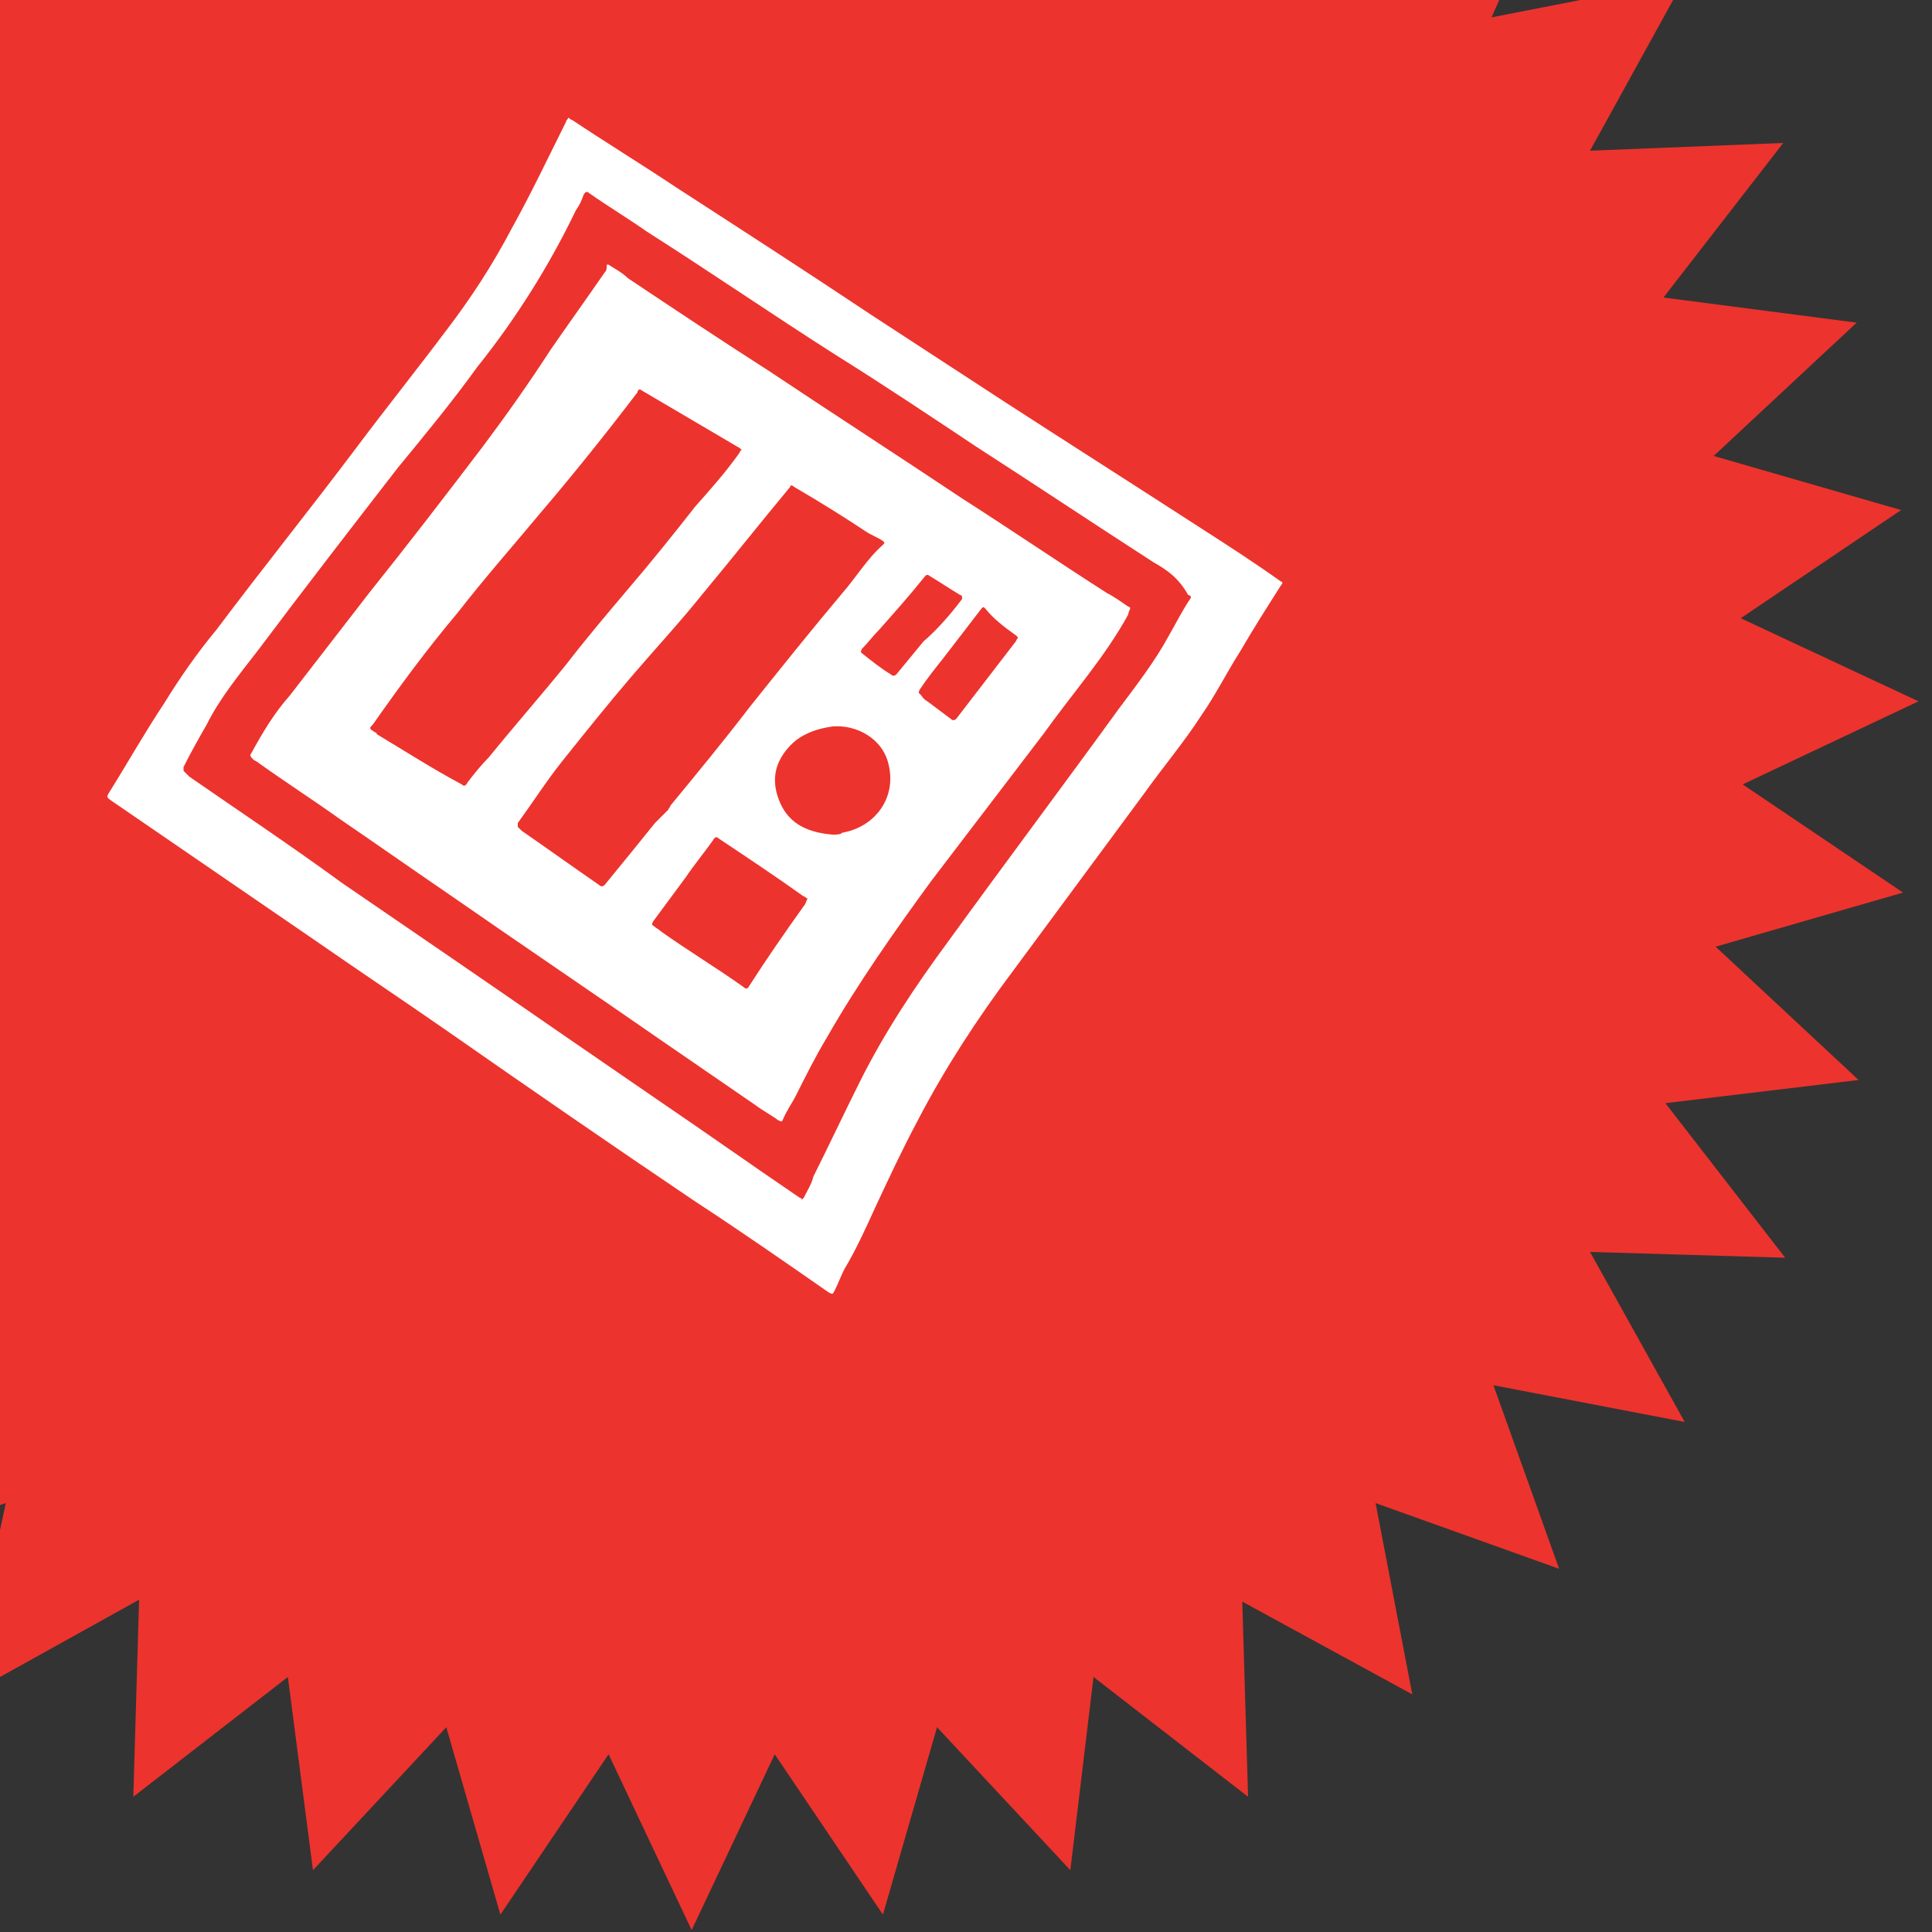 <?xml version="1.0" encoding="utf-8"?>
<!-- Generator: Adobe Illustrator 23.0.4, SVG Export Plug-In . SVG Version: 6.00 Build 0)  -->
<svg version="1.1" id="Layer_1" xmlns="http://www.w3.org/2000/svg" xmlns:xlink="http://www.w3.org/1999/xlink" x="0px" y="0px"
	 viewBox="0 0 100 100" style="enable-background:new 0 0 100 100;" xml:space="preserve">
<rect x="0" y="0" width="100" height="100" fill="#333333" stroke="none"/>
<style type="text/css">
	.st0{fill:#FFFFFF;}
	.st1{fill:#ED332D;}
</style>
<g>
	<path d="M-1372.6,77.8c1,0.6,1.7,0.9,2.3,1.3c25.2,16.3,50.4,32.5,75.5,48.9c47.6,31.1,95.2,62.3,142.8,93.5
		c32.5,21.3,65,42.8,97.6,64c47.3,30.7,94.8,61.2,142.1,91.9c19.8,12.8,39.4,25.9,59.1,38.8c1.7,1.1,1.9,2.1,0.8,3.8
		c-9.8,15.8-19.6,31.6-29.2,47.4c-9.6,15.7-18.4,32-28.8,47.1c-13.4,19.5-28.1,38.1-42.1,57.1c-31.8,43.1-63.4,86.3-95.5,129.2
		c-25.6,34.3-48.9,70.1-68.7,108.1c-10.9,21-20.8,42.6-31.2,64c-7.4,15.2-14.7,30.5-22,45.7c-2.4,5.1-4.9,10.2-7.2,15.4
		c-0.9,2.1-1.9,2.2-3.7,0.9c-32.6-22.3-65.2-44.6-97.8-66.9c-60.2-41.1-120.4-82.3-180.6-123.4c-33-22.6-66-45.2-99-67.8
		c-49.3-33.9-98.6-67.7-147.9-101.6c-1.6-1.1-2.9-1.8-1.4-4.3c13.6-22.2,27.1-44.5,40.6-66.9c11.3-18.8,24.7-36.2,38-53.6
		c34.3-44.6,68.7-89.2,103.1-133.8c21.5-28,43.3-55.8,64.5-84c17.7-23.4,33.5-48.2,47.3-74.1c13.7-25.7,26.3-52,39.4-78
		C-1373.9,79.7-1373.3,78.8-1372.6,77.8z M-1200.4,863.1c0.4-0.5,1-1,1.3-1.6c2.6-5.1,5.2-10.3,7.7-15.4
		c11.2-23.1,22-46.4,33.7-69.2c18.6-36.2,40.3-70.4,64.4-103.1c41.4-56.2,83.1-112.2,124.6-168.4c13-17.5,26.6-34.6,37-53.9
		c4.9-9.2,10-18.3,15.1-27.3c0.9-1.7,0.4-2.5-1.1-3.4c-9.3-6-18.6-12.1-27.9-18.1c-43-28.1-86.1-56.3-129.1-84.4
		c-34-22.2-67.9-44.4-101.9-66.6c-45.9-30-91.8-60-137.6-90c-14.3-9.3-28.6-18.6-42.9-28c-2.1-1.4-2.9-1-3.8,1.2
		c-1.5,3.7-3.2,7.3-4.9,10.9c-19.6,40.8-44.1,78.6-71.2,114.7c-18.7,24.8-38.2,49-57.2,73.6c-34,44-67.9,87.9-101.8,132
		c-13.5,17.6-27.6,34.9-38.6,54.4c-5.7,10.1-11.4,20.2-17,30.3c-0.4,0.7-0.6,2.1-0.2,2.5c1.3,1.4,2.8,2.6,4.4,3.6
		c37.3,25.6,74.6,51.2,111.9,76.8c53.8,36.9,107.6,73.8,161.4,110.7c22.5,15.4,45,30.8,67.4,46.2c34.7,23.8,69.4,47.6,104.1,71.4
		C-1201.9,862.3-1201.3,862.6-1200.4,863.1z"/>
	<path d="M-962,435.4c-1,2-1.9,3.8-2.9,5.5c-17.5,31.1-40.8,58.2-62,86.7c-26.8,35.9-54.5,71.2-81.3,107.1
		c-27.5,36.7-53.6,74.4-76.7,114c-8,13.8-15.4,27.8-23.1,41.8c-3.3,6-6.6,11.9-9.9,17.9c-1,1.8-1.9,0.7-2.8,0.1
		c-5.6-3.8-11.1-7.6-16.7-11.5c-22.5-15.5-45-31-67.5-46.5c-51.2-35.2-102.4-70.5-153.6-105.7c-27.2-18.7-54.4-37.4-81.6-56.1
		c-19.8-13.6-39.5-27.2-59.3-40.8c-1.4-1-3-1.8-4.5-2.6c-2-1.1-2.5-2.4-1.4-4.7c7.9-15,17.4-29,27.8-42.3
		c19.5-24.8,38.6-49.7,57.9-74.6c27.8-35.8,55.9-71.3,83.2-107.5c17.3-22.9,33.4-46.6,49.9-70c13.3-18.9,26.4-37.8,39.6-56.8
		c0.8-1.2,1-2.9,1.5-4.4c0.2-0.5,0.2-1.1,0.2-1.7c0.6,0.2,1.3,0.3,1.8,0.6c4.8,3.1,9.6,6.3,14.4,9.4c34.1,22.5,68.1,45,102.3,67.4
		c47,30.9,94.1,61.7,141.1,92.6c35.2,23.2,70.4,46.4,105.6,69.6c5.3,3.5,10.6,7,15.9,10.5C-963.3,434-962.7,434.7-962,435.4z
		 M-1300.1,583.7L-1300.1,583.7c0.4-0.7,0.8-1.5,1.3-2.1c19.4-23.8,38.9-47.6,58.3-71.4c22.6-27.8,44.9-55.8,67.7-83.4
		c9.7-11.8,18-24.7,29.6-34.8c1.4-1.2,0.9-1.8-0.4-2.5c-4.1-2.3-8.3-4.7-12.3-7.2c-17.3-11-34.6-22-51.9-33
		c-1.3-0.8-2.1-1.5-3.5,0.2c-21.3,26-42.4,52-63.9,77.8c-17.1,20.5-34.7,40.4-51.8,60.8c-17,20.3-34,40.6-50.3,61.5
		c-11.3,14.4-21.5,29.7-32.1,44.6c-0.4,0.6-0.7,2-0.4,2.4c1.1,1.2,2.5,2.2,3.9,3.1c19,13.1,38,26.2,56.9,39.4c1.7,1.2,2.5,1,3.8-0.5
		c12.3-15.2,24.7-30.4,37.1-45.5C-1305.5,589.8-1302.8,586.8-1300.1,583.7z M-1245.3,321.8c-0.6-0.5-1.1-1-1.7-1.4
		c-23.9-14-47.9-28-71.8-42c-1.7-1-2.4-0.5-3.4,0.8c-22.2,29.6-45.5,58.3-69.3,86.6c-20.9,24.8-41.6,49.7-62.3,74.6
		c-21.9,26.4-42.7,53.7-62.5,81.7c-2.4,3.4-2.4,3.5,1.4,5.4c0.5,0.3,1,0.6,1.5,0.9c20.6,12.4,41.3,24.8,61.9,37.3
		c2,1.2,3.2,0.8,4.6-1c4.9-6.1,9.9-12.1,14.9-18.2c18.7-22.7,37.4-45.3,56.2-68c15.5-18.7,31-37.5,46.5-56.2
		c16.6-20.1,33.2-40.2,49.9-60.2c10.9-13.1,22.1-26,33.1-39C-1246.2,322.8-1245.9,322.4-1245.3,321.8z M-1198.3,648.2
		c-0.8-0.6-1.5-1.4-2.3-1.9c-20.6-14.1-41.3-28.1-61.9-42.3c-1.9-1.3-2.7-0.7-3.8,0.8c-6.8,9.2-13.7,18.3-20.4,27.5
		c-7.9,10.7-15.7,21.6-23.4,32.4c-0.5,0.7-0.7,2.2-0.3,2.6c1.7,1.7,3.6,3.2,5.6,4.5c20.1,13.5,40.3,26.9,60.4,40.5
		c2,1.4,3,1.1,4.3-0.9c13-19.4,26-38.7,39-58.1C-1200.1,651.8-1199.3,650.2-1198.3,648.2z M-1179.1,601.3c2.5-0.3,5.1-0.4,7.6-0.8
		c24.1-3.9,39.2-25.7,33.2-49.7c-4.9-19.9-24.9-29.5-41.3-28.3c-10.5,0.8-19.8,4.8-27.5,11.8c-15.2,13.8-17,29.5-9.7,44.5
		C-1209.3,594.3-1195.7,600.5-1179.1,601.3z M-1047,456.8c-0.5-0.4-1-0.9-1.6-1.4c-7.4-5.3-14.4-11-20.2-18.1
		c-1.4-1.7-2.1-0.7-3,0.5c-9.3,12.3-18.6,24.5-28,36.7c-5.7,7.4-11.6,14.6-17.3,22c-0.5,0.7-0.8,2.2-0.5,2.7
		c1.6,1.9,3.2,3.9,5.2,5.4c5.5,4.2,11.2,8.2,16.7,12.2c1.4,1,2.5,0.9,3.6-0.5c14-18.2,28.1-36.4,42.1-54.6
		C-1048.8,460.2-1048.1,458.5-1047,456.8z M-1084.4,429.4c-0.8-0.5-1.4-1-2.1-1.5c-7.5-4.7-15-9.3-22.4-14.1c-1.5-1-2.2-0.6-3.3,0.7
		c-11.1,13.4-22.2,26.7-33.3,40.1c-4,4.9-8.1,9.7-12.1,14.6c-0.6,0.8-1.7,1.5-0.2,2.6c7.2,5.3,14.5,10.7,21.6,16.1
		c1.6,1.2,2.7,1,3.9-0.5c6.5-7.8,13.1-15.5,19.5-23.4c9.1-11,18.1-22.2,27.1-33.3C-1085.1,430.4-1084.9,430-1084.4,429.4z"/>
</g>
<g>
	<path class="st0" d="M-828.4,306.6c-0.9-0.5-1.5-0.8-2-1.2c-34.7-23.8-69.4-47.6-104.1-71.4c-22.5-15.4-45-30.8-67.4-46.2
		c-53.8-36.9-107.6-73.8-161.4-110.7c-37.3-25.6-74.6-51.2-111.9-76.8c-1.6-1.1-3.1-2.3-4.4-3.6c-0.4-0.4-0.2-1.8,0.2-2.5
		c5.6-10.1,11.3-20.2,17-30.3c11-19.5,25-36.8,38.6-54.4c33.8-44.1,67.8-88.1,101.8-132c19-24.6,38.5-48.8,57.2-73.6
		c27.2-36.1,51.6-73.9,71.2-114.7c1.7-3.6,3.4-7.2,4.9-10.9c0.9-2.2,1.7-2.5,3.8-1.2c14.3,9.4,28.6,18.7,42.9,28
		c45.9,30,91.8,60,137.6,90c34,22.2,67.9,44.4,101.9,66.6c43,28.1,86.1,56.3,129.1,84.4c9.3,6.1,18.6,12.1,27.9,18.1
		c1.4,0.9,2,1.7,1.1,3.4c-5.1,9.1-10.1,18.2-15.1,27.3c-10.4,19.3-24.1,36.4-37,53.9C-638.2,5-679.8,61.1-721.3,117.3
		c-24.1,32.7-45.8,67-64.4,103.1c-11.7,22.8-22.5,46.1-33.7,69.2c-2.5,5.2-5.1,10.3-7.7,15.4C-827.4,305.6-827.9,306.1-828.4,306.6z
		 M-589.9-121.1c-0.8-0.7-1.3-1.4-2.1-1.8c-5.3-3.5-10.6-7-15.9-10.5c-35.2-23.2-70.4-46.4-105.6-69.6
		c-47-30.9-94.1-61.7-141.1-92.6c-34.1-22.4-68.2-45-102.3-67.4c-4.8-3.2-9.6-6.3-14.4-9.4c-0.5-0.3-1.2-0.4-1.8-0.6
		c-0.1,0.6-0.1,1.1-0.2,1.7c-0.4,1.5-0.6,3.2-1.5,4.4c-13.1,19-26.3,38-39.6,56.8c-16.5,23.4-32.7,47.1-49.9,70
		c-27.3,36.1-55.5,71.7-83.2,107.5c-19.3,24.9-38.5,49.9-57.9,74.6c-10.5,13.3-20,27.3-27.8,42.3c-1.2,2.3-0.7,3.6,1.4,4.7
		c1.5,0.8,3.1,1.6,4.5,2.6c19.8,13.6,39.5,27.2,59.3,40.8c27.2,18.7,54.4,37.4,81.6,56.1c51.2,35.2,102.4,70.5,153.6,105.7
		c22.5,15.5,45,31,67.5,46.5c5.6,3.8,11.1,7.7,16.7,11.5c0.9,0.6,1.8,1.7,2.8-0.1c3.3-6,6.6-11.9,9.9-17.9
		c7.7-13.9,15.1-28,23.1-41.8c23.1-39.7,49.2-77.3,76.7-114c26.8-35.9,54.5-71.2,81.3-107.1c21.3-28.5,44.5-55.6,62-86.7
		C-591.8-117.3-590.9-119.1-589.9-121.1z"/>
	<path class="st0" d="M-873.3-234.8c-0.5,0.6-0.8,1-1.2,1.4c-11,13-22.2,25.9-33.1,39c-16.7,20-33.3,40.1-49.9,60.2
		c-15.5,18.7-31,37.5-46.5,56.2c-18.7,22.7-37.4,45.3-56.2,68c-5,6-10,12-14.9,18.2c-1.4,1.8-2.6,2.2-4.6,1
		c-20.6-12.5-41.2-24.8-61.9-37.3c-0.5-0.3-1-0.6-1.5-0.9c-3.8-2-3.8-2-1.4-5.4c19.8-28,40.6-55.3,62.5-81.7
		c20.7-24.9,41.4-49.8,62.3-74.6c23.8-28.3,47.2-56.9,69.3-86.6c1-1.4,1.8-1.8,3.4-0.8c23.9,14.1,47.9,28,71.8,42
		C-874.4-235.8-873.9-235.3-873.3-234.8z"/>
	<path class="st0" d="M-928.1,27.2c-2.7,3.1-5.4,6.1-8,9.2c-12.4,15.1-24.8,30.3-37.1,45.5c-1.3,1.6-2.1,1.7-3.8,0.5
		c-18.9-13.2-38-26.3-56.9-39.4c-1.4-0.9-2.7-1.9-3.9-3.1c-0.3-0.4-0.1-1.8,0.4-2.4c10.6-14.9,20.8-30.2,32.1-44.6
		c16.3-20.8,33.3-41.2,50.3-61.5c17.1-20.4,34.8-40.4,51.8-60.8c21.5-25.8,42.7-51.8,63.9-77.8c1.4-1.7,2.2-1,3.5-0.2
		c17.3,11,34.5,22.1,51.9,33c4,2.5,8.2,4.8,12.3,7.2c1.3,0.7,1.8,1.4,0.4,2.5c-11.6,10.1-19.9,23.1-29.6,34.8
		c-22.8,27.6-45.1,55.6-67.7,83.4c-19.4,23.8-38.9,47.6-58.3,71.4C-927.3,25.7-927.6,26.5-928.1,27.2L-928.1,27.2z"/>
	<path class="st0" d="M-826.2,91.7c-1,1.9-1.8,3.6-2.8,5.1c-13,19.4-26.1,38.7-39,58.1c-1.3,2-2.3,2.3-4.3,0.9
		c-20.1-13.5-40.3-27-60.4-40.5c-2-1.3-3.9-2.8-5.6-4.5c-0.4-0.4-0.1-2,0.3-2.6c7.7-10.8,15.5-21.7,23.4-32.4
		c6.7-9.2,13.6-18.3,20.4-27.5c1.1-1.5,1.9-2.1,3.8-0.8c20.6,14.1,41.3,28.2,61.9,42.3C-827.7,90.3-827,91.1-826.2,91.7z"/>
	<path class="st0" d="M-807,44.8c-16.6-0.9-30.2-7-37.7-22.4c-7.3-15-5.5-30.8,9.7-44.5c7.8-7,17.1-11,27.5-11.8
		c16.5-1.2,36.4,8.4,41.3,28.3c5.9,24-9.2,45.8-33.2,49.7C-802,44.4-804.5,44.5-807,44.8z"/>
	<path class="st0" d="M-675-99.8c-1,1.8-1.8,3.5-2.9,4.9c-14,18.2-28.1,36.4-42.1,54.6c-1.1,1.4-2.2,1.6-3.6,0.5
		c-5.6-4.1-11.2-8-16.7-12.2c-2-1.5-3.7-3.4-5.2-5.4c-0.4-0.5,0-2,0.5-2.7c5.7-7.4,11.6-14.6,17.3-22c9.4-12.2,18.7-24.5,28-36.7
		c0.9-1.2,1.6-2.1,3-0.5c5.8,7.1,12.8,12.8,20.2,18.1C-676-100.7-675.5-100.2-675-99.8z"/>
	<path class="st0" d="M-712.4-127.2c-0.4,0.6-0.7,1-1,1.4c-9,11.1-18,22.2-27.1,33.3C-747-84.7-753.6-77-760-69.2
		c-1.2,1.5-2.3,1.8-3.9,0.5c-7.2-5.4-14.4-10.8-21.6-16.1c-1.5-1.1-0.5-1.8,0.2-2.6c4-4.9,8-9.8,12.1-14.6
		c11.1-13.4,22.2-26.7,33.3-40.1c1-1.2,1.7-1.6,3.3-0.7c7.4,4.8,14.9,9.4,22.4,14.1C-713.8-128.2-713.1-127.7-712.4-127.2z"/>
	<path class="st0" d="M-928,27.2C-928,27.2-928.1,27.2-928,27.2C-928.1,27.2-928,27.2-928,27.2z"/>
</g>
<path class="st0" d="M71.1,29.2c-1.6-1-3.2-2.1-4.9-3.1c-3.9-2.4-7.8-4.9-11.7-7.3c-2.7-1.7-5.3-3.4-8-5.1c-3.9-2.5-7.8-5-11.7-7.5
	c-2.1-1.3-4.1-2.6-6.2-3.9c-0.1,0-0.1-0.1-0.2-0.1c-0.1,0.1-0.1,0.2-0.1,0.2c-1.1,2.1-2.1,4.2-3.2,6.2c-1.1,2.1-2.4,4-3.9,5.9
	c-1.7,2.2-3.5,4.5-5.3,6.7C13,24.8,10.1,28.4,7.3,32c-1.1,1.4-2.2,2.8-3.1,4.3C3.1,38,2,39.8,0.9,41.6c-0.1,0.2,0,0.3,0.1,0.3
	C5,44.6,9.1,47.3,13.1,50c2.7,1.8,5.4,3.6,8.1,5.4c4.9,3.3,9.9,6.6,14.8,9.8c2.7,1.8,5.4,3.6,8,5.3c0.2,0.1,0.2,0.1,0.3-0.1
	c0.2-0.4,0.4-0.8,0.6-1.2c0.6-1.2,1.2-2.4,1.8-3.6c0.8-1.7,1.7-3.4,2.6-5.1c1.6-3,3.5-5.9,5.6-8.6c2.6-3.4,5.2-6.9,7.8-10.3
	c1.2-1.5,2.4-3,3.5-4.6c0.9-1.2,1.6-2.5,2.4-3.8c0.8-1.3,1.6-2.5,2.4-3.8C71.2,29.4,71.2,29.3,71.1,29.2z"/>
<path class="st1" d="M43.1,37.6c-0.7,0.1-1.4,0.3-2,0.8c-1.1,1-1.2,2.1-0.7,3.2c0.5,1.1,1.5,1.5,2.7,1.6c0.2,0,0.4,0,0.5-0.1
	c1.7-0.3,2.8-1.8,2.4-3.5C45.7,38.2,44.3,37.5,43.1,37.6z"/>
<path class="st1" d="M37.2,43.4c-0.1-0.1-0.2-0.1-0.3,0.1c-0.5,0.7-1,1.3-1.4,1.9c-0.6,0.8-1.1,1.5-1.7,2.3c0,0-0.1,0.2,0,0.2
	c0.1,0.1,0.3,0.2,0.4,0.3c1.4,1,2.9,1.9,4.3,2.9c0.1,0.1,0.2,0.1,0.3-0.1c0.9-1.4,1.8-2.7,2.8-4.1c0.1-0.1,0.1-0.2,0.2-0.4
	c-0.1,0-0.1-0.1-0.2-0.1C40.2,45.4,38.7,44.4,37.2,43.4z"/>
<path class="st1" d="M32.5,30.5c1.2-1.4,2.4-2.9,3.5-4.3c0.8-0.9,1.6-1.8,2.3-2.8c0,0,0-0.1,0.1-0.1c0,0-0.1-0.1-0.1-0.1
	c-1.7-1-3.4-2-5.1-3c-0.1-0.1-0.2,0-0.2,0.1c-1.6,2.1-3.2,4.1-4.9,6.1c-1.5,1.8-3,3.5-4.4,5.3c-1.6,1.9-3,3.8-4.4,5.8
	c-0.2,0.2-0.2,0.2,0.1,0.4c0,0,0.1,0,0.1,0.1c1.5,0.9,2.9,1.8,4.4,2.6c0.1,0.1,0.2,0.1,0.3-0.1c0.3-0.4,0.7-0.9,1.1-1.3
	c1.3-1.6,2.7-3.2,4-4.8C30.3,33.1,31.4,31.8,32.5,30.5z"/>
<path class="st1" d="M90.2,40.6l9.1-4.3L90.1,32l8.3-5.6l-9.7-2.8l7.4-6.9l-10-1.3l6.2-8l-10,0.4L86.6,0h-4.8l-4.6,0.9L77.6,0H0
	v77.9l0.3-0.1L0,79.2v7.6l7.2-4L6.9,93l8-6.2l1.3,10l6.9-7.4l2.8,9.7l5.6-8.3l4.3,9.1l4.3-9.1l5.6,8.3l2.8-9.7l6.9,7.4l1.2-10l8,6.2
	l-0.3-10.1l8.8,4.8l-1.9-9.9l9.5,3.4l-3.4-9.5l9.9,1.9l-4.9-8.8l10.1,0.3l-6.2-8l10-1.2L88.8,49l9.7-2.8L90.2,40.6z M66.3,30.3
	c-0.7,1.1-1.4,2.2-2.1,3.4c-0.7,1.1-1.3,2.3-2,3.3c-0.9,1.4-2,2.7-3,4.1c-2.3,3.1-4.5,6.1-6.8,9.2c-1.8,2.4-3.5,5-4.9,7.7
	c-0.8,1.5-1.5,3-2.2,4.5c-0.5,1.1-1,2.2-1.6,3.2c-0.2,0.4-0.3,0.7-0.5,1.1c-0.1,0.2-0.1,0.2-0.3,0.1c-2.3-1.6-4.6-3.2-6.9-4.7
	c-4.3-2.9-8.5-5.8-12.8-8.8c-2.3-1.6-4.7-3.2-7-4.8c-3.5-2.4-7-4.8-10.5-7.2c-0.1-0.1-0.2-0.1-0.1-0.3c1-1.6,1.9-3.2,2.9-4.7
	c0.8-1.3,1.7-2.6,2.7-3.8c2.4-3.2,4.9-6.3,7.3-9.5c1.5-2,3.1-4,4.6-6c1.3-1.7,2.4-3.4,3.4-5.3c1-1.8,1.9-3.7,2.8-5.5
	c0-0.1,0.1-0.1,0.1-0.2c0.1,0,0.1,0.1,0.2,0.1c1.8,1.2,3.6,2.3,5.4,3.5c3.4,2.2,6.8,4.4,10.1,6.6c2.3,1.5,4.6,3,6.9,4.5
	c3.4,2.2,6.7,4.3,10.1,6.5c1.4,0.9,2.8,1.8,4.2,2.8C66.4,30.1,66.4,30.2,66.3,30.3z"/>
<path class="st1" d="M34.6,41.9L34.6,41.9c0-0.1,0.1-0.1,0.1-0.2c1.4-1.7,2.8-3.4,4.1-5.1c1.6-2,3.2-4,4.8-5.9
	c0.7-0.8,1.3-1.8,2.1-2.5c0.1-0.1,0.1-0.1,0-0.2c-0.3-0.2-0.6-0.3-0.9-0.5c-1.2-0.8-2.5-1.6-3.7-2.3c-0.1-0.1-0.2-0.1-0.2,0
	c-1.5,1.8-3,3.7-4.5,5.5c-1.2,1.5-2.5,2.9-3.7,4.3c-1.2,1.4-2.4,2.9-3.6,4.4c-0.8,1-1.5,2.1-2.3,3.2c0,0,0,0.1,0,0.2
	C26.9,42.9,27,43,27,43c1.3,0.9,2.7,1.9,4,2.8c0.1,0.1,0.2,0.1,0.3,0c0.9-1.1,1.8-2.2,2.6-3.2C34.2,42.3,34.4,42.1,34.6,41.9z"/>
<path class="st1" d="M51,31.5c-0.1-0.1-0.1-0.1-0.2,0c-0.7,0.9-1.3,1.7-2,2.6c-0.4,0.5-0.8,1-1.2,1.6c0,0-0.1,0.2,0,0.2
	c0.1,0.1,0.2,0.3,0.4,0.4c0.4,0.3,0.8,0.6,1.2,0.9c0.1,0.1,0.2,0.1,0.3,0c1-1.3,2-2.6,3-3.9c0.1-0.1,0.1-0.2,0.2-0.3
	c0,0-0.1-0.1-0.1-0.1C51.9,32.4,51.4,32,51,31.5z"/>
<path class="st1" d="M49.8,31C49.8,31,49.8,31,49.8,31c0-0.1,0-0.2-0.1-0.2c-0.5-0.3-1.1-0.7-1.6-1c-0.1-0.1-0.2,0-0.2,0
	c-0.8,1-1.6,1.9-2.4,2.8c-0.3,0.3-0.6,0.7-0.9,1c0,0.1-0.1,0.1,0,0.2c0.5,0.4,1,0.8,1.5,1.1c0.1,0.1,0.2,0.1,0.3,0
	c0.5-0.6,0.9-1.1,1.4-1.7C48.5,32.6,49.2,31.8,49.8,31z"/>
<path class="st1" d="M59.7,29.1c-3.1-2-6.1-4-9.2-6c-2.4-1.6-4.8-3.2-7.2-4.7c-3.3-2.1-6.5-4.3-9.8-6.4c-1-0.7-2-1.3-3-2
	c-0.1-0.1-0.2-0.1-0.3,0.1c-0.1,0.3-0.2,0.5-0.4,0.8c-1.4,2.9-3.1,5.6-5.1,8.1c-1.3,1.8-2.7,3.5-4.1,5.2c-2.4,3.1-4.8,6.2-7.2,9.4
	c-1,1.3-2,2.5-2.7,3.9c-0.4,0.7-0.8,1.4-1.2,2.2c0,0,0,0.1,0,0.2c0.1,0.1,0.2,0.2,0.3,0.3c2.6,1.8,5.3,3.6,7.9,5.5
	c3.8,2.6,7.6,5.2,11.5,7.9c1.6,1.1,3.2,2.2,4.8,3.3c2.5,1.7,4.9,3.4,7.4,5.1c0,0,0.1,0,0.1,0.1c0,0,0.1-0.1,0.1-0.1
	c0.2-0.4,0.4-0.7,0.5-1.1c0.8-1.6,1.6-3.3,2.4-4.9c1.3-2.6,2.9-5,4.6-7.3c2.9-4,5.9-8,8.8-12c0.9-1.2,1.9-2.5,2.6-3.8
	c0.4-0.7,0.7-1.3,1.1-1.9c0.1-0.1,0-0.2-0.1-0.2C61,29.9,60.4,29.5,59.7,29.1z M58.4,31.8c-1.2,2.2-2.9,4.1-4.4,6.2
	c-1.9,2.5-3.9,5.1-5.8,7.6c-1.9,2.6-3.8,5.3-5.4,8.1c-0.6,1-1.1,2-1.6,3c-0.2,0.4-0.5,0.8-0.7,1.3c-0.1,0.1-0.1,0-0.2,0
	c-0.4-0.3-0.8-0.5-1.2-0.8c-1.6-1.1-3.2-2.2-4.8-3.3c-3.6-2.5-7.3-5-10.9-7.5c-1.9-1.3-3.9-2.7-5.8-4c-1.4-1-2.8-1.9-4.2-2.9
	c-0.1-0.1-0.2-0.1-0.3-0.2c-0.1-0.1-0.2-0.2-0.1-0.3c0.6-1.1,1.2-2.1,2-3c1.4-1.8,2.7-3.5,4.1-5.3c2-2.5,4-5.1,5.9-7.6
	c1.2-1.6,2.4-3.3,3.5-5c0.9-1.3,1.9-2.7,2.8-4c0.1-0.1,0.1-0.2,0.1-0.3c0,0,0-0.1,0-0.1c0,0,0.1,0,0.1,0c0.3,0.2,0.7,0.4,1,0.7
	c2.4,1.6,4.8,3.2,7.3,4.8c3.3,2.2,6.7,4.4,10,6.6c2.5,1.6,5,3.3,7.5,4.9c0.4,0.2,0.8,0.5,1.1,0.7c0.1,0,0.1,0.1,0.1,0.1
	C58.5,31.5,58.4,31.7,58.4,31.8z"/>
</svg>
